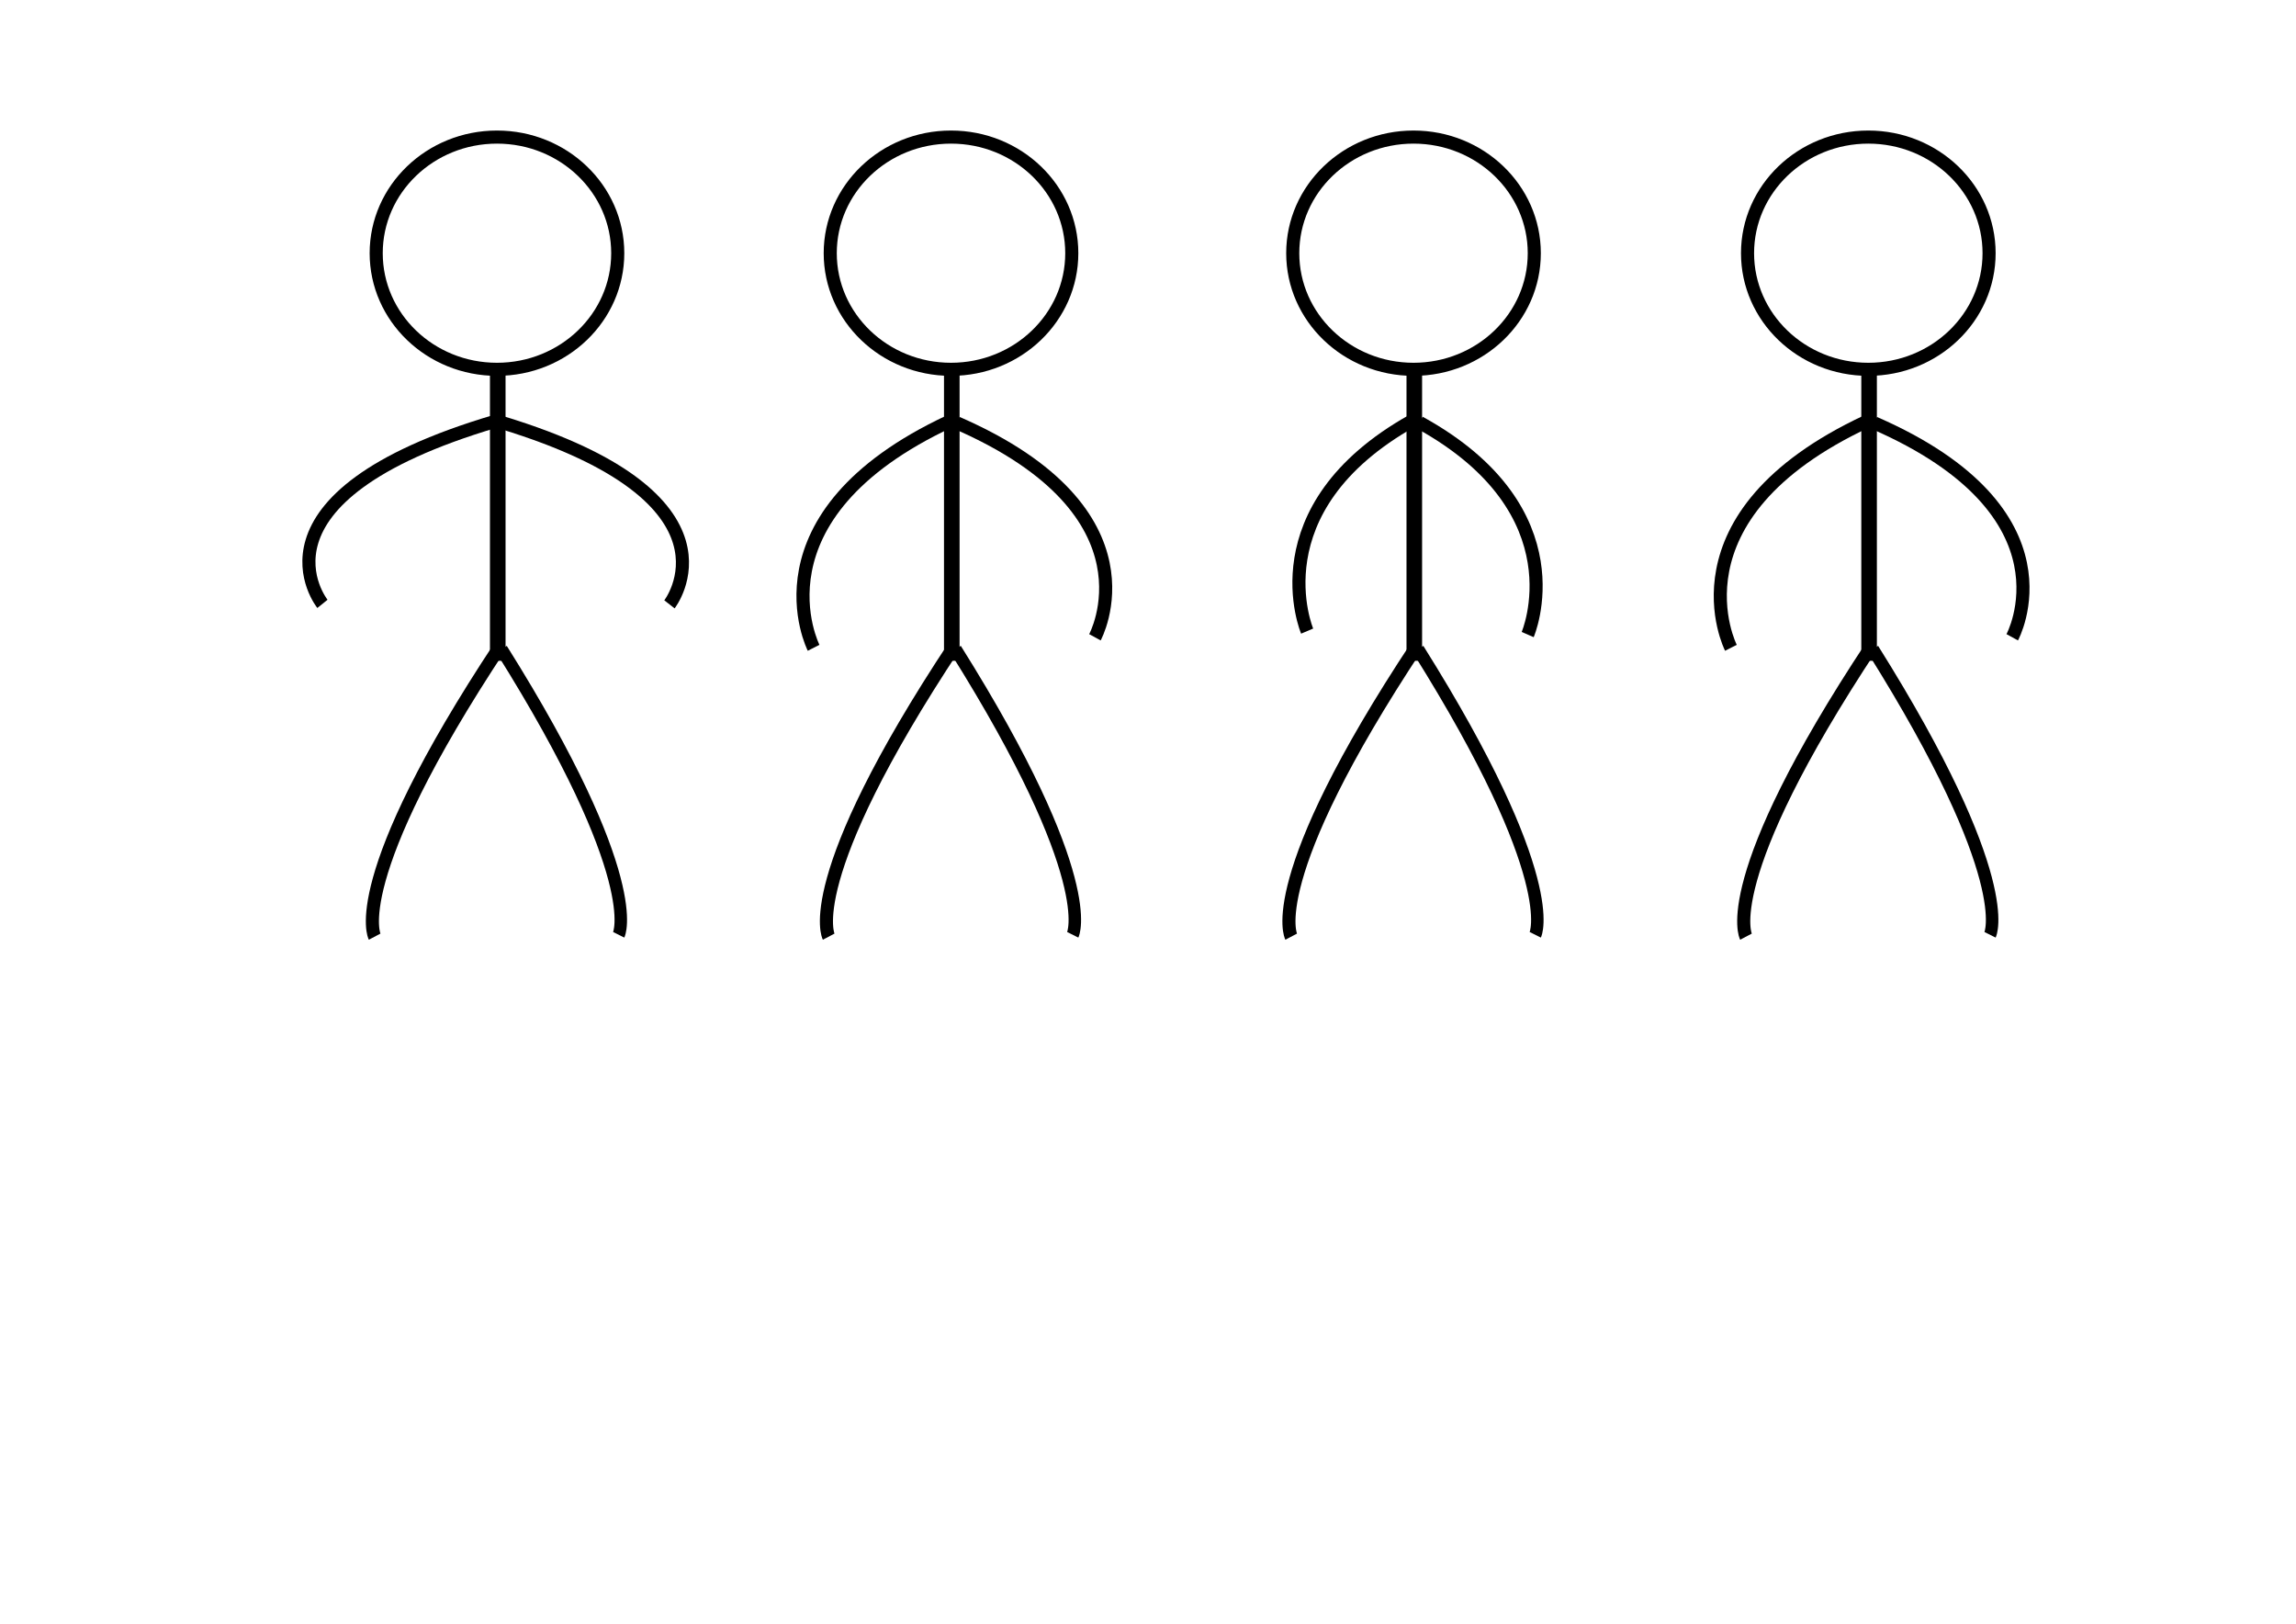 <?xml version="1.0" encoding="UTF-8" standalone="no"?>
<!-- Created with Inkscape (http://www.inkscape.org/) -->

<svg
   xmlns:dc="http://purl.org/dc/elements/1.1/"
   xmlns:cc="http://creativecommons.org/ns#"
   xmlns:rdf="http://www.w3.org/1999/02/22-rdf-syntax-ns#"
   xmlns:svg="http://www.w3.org/2000/svg"
   xmlns="http://www.w3.org/2000/svg"
   xmlns:sodipodi="http://sodipodi.sourceforge.net/DTD/sodipodi-0.dtd"
   xmlns:inkscape="http://www.inkscape.org/namespaces/inkscape"
   width="297mm"
   height="210mm"
   viewBox="0 0 1052.362 744.094"
   id="svg3336"
   version="1.1"
   inkscape:version="0.91 r13725"
   sodipodi:docname="stick_idle.svg"
   inkscape:export-filename="/home/work/work/projects/gamejamBreakRules/assets/stickman/stick_idle.png"
   inkscape:export-xdpi="90"
   inkscape:export-ydpi="90">
  <defs
     id="defs3338" />
  <sodipodi:namedview
     id="base"
     pagecolor="#ffffff"
     bordercolor="#ffffff"
     borderopacity="0"
     inkscape:pageopacity="0.0"
     inkscape:pageshadow="2"
     inkscape:zoom="1.4"
     inkscape:cx="584.04522"
     inkscape:cy="462.80963"
     inkscape:document-units="px"
     inkscape:current-layer="layer1"
     showgrid="false"
     inkscape:window-width="1916"
     inkscape:window-height="1033"
     inkscape:window-x="0"
     inkscape:window-y="22"
     inkscape:window-maximized="0" />
  <g
     inkscape:label="Layer 1"
     inkscape:groupmode="layer"
     id="layer1"
     transform="translate(0,-308.268)">
    <g
       id="g4294"
       transform="translate(246.248,0.868)">
      <g
         transform="translate(0,5)"
         id="g4216">
        <ellipse
           style="fill:none;fill-opacity:1;stroke:#000000;stroke-width:6;stroke-linejoin:round;stroke-miterlimit:4;stroke-dasharray:none;stroke-opacity:1"
           id="path3344"
           cx="189.643"
           cy="418.434"
           rx="55.357"
           ry="53.214" />
        <rect
           style="fill:#000000;fill-opacity:1;stroke:none;stroke-width:6;stroke-linejoin:round;stroke-miterlimit:4;stroke-dasharray:none;stroke-opacity:1"
           id="rect4146"
           width="7.143"
           height="132.857"
           x="186.429"
           y="472.362"
           ry="0.412" />
        <path
           style="fill:none;fill-rule:evenodd;stroke:#000000;stroke-width:6;stroke-linecap:butt;stroke-linejoin:miter;stroke-miterlimit:4;stroke-dasharray:none;stroke-opacity:1"
           d="M 189.064,495.437 C 95.897,538.933 126.667,599.266 126.667,599.266"
           id="path4163"
           inkscape:connector-curvature="0" />
        <path
           style="fill:none;fill-rule:evenodd;stroke:#000000;stroke-width:6;stroke-linecap:butt;stroke-linejoin:miter;stroke-miterlimit:4;stroke-dasharray:none;stroke-opacity:1"
           d="m 192.404,496.223 c 94.371,41.148 63.203,98.224 63.203,98.224"
           id="path4163-6"
           inkscape:connector-curvature="0" />
        <path
           style="fill:none;fill-rule:evenodd;stroke:#000000;stroke-width:6;stroke-linecap:butt;stroke-linejoin:miter;stroke-miterlimit:4;stroke-dasharray:none;stroke-opacity:1"
           d="M 191.429,598.076 C 120,705.934 133.571,731.648 133.571,731.648"
           id="path4199"
           inkscape:connector-curvature="0" />
        <path
           style="fill:none;fill-rule:evenodd;stroke:#000000;stroke-width:5.724;stroke-linecap:butt;stroke-linejoin:miter;stroke-miterlimit:4;stroke-dasharray:none;stroke-opacity:1"
           d="m 191.711,599.904 c 66.333,105.686 53.73,130.882 53.73,130.882"
           id="path4199-7"
           inkscape:connector-curvature="0" />
      </g>
    </g>
    <g
       id="g4303"
       transform="translate(-192.143,1.139)">
      <g
         id="g4216-5"
         transform="translate(230.285,4.728)">
        <ellipse
           style="fill:none;fill-opacity:1;stroke:#000000;stroke-width:6;stroke-linejoin:round;stroke-miterlimit:4;stroke-dasharray:none;stroke-opacity:1"
           id="path3344-3"
           cx="189.643"
           cy="418.434"
           rx="55.357"
           ry="53.214" />
        <rect
           style="fill:#000000;fill-opacity:1;stroke:none;stroke-width:6;stroke-linejoin:round;stroke-miterlimit:4;stroke-dasharray:none;stroke-opacity:1"
           id="rect4146-5"
           width="7.143"
           height="132.857"
           x="186.429"
           y="472.362"
           ry="0.412" />
        <path
           style="fill:none;fill-rule:evenodd;stroke:#000000;stroke-width:6;stroke-linecap:butt;stroke-linejoin:miter;stroke-miterlimit:4;stroke-dasharray:none;stroke-opacity:1"
           d="m 189.213,495.366 c -118.8,35.093 -79.564,83.77 -79.564,83.77"
           id="path4163-62"
           inkscape:connector-curvature="0" />
        <path
           style="fill:none;fill-rule:evenodd;stroke:#000000;stroke-width:6;stroke-linecap:butt;stroke-linejoin:miter;stroke-miterlimit:4;stroke-dasharray:none;stroke-opacity:1"
           d="m 192.282,496.167 c 114.106,34.848 76.419,83.186 76.419,83.186"
           id="path4163-6-9"
           inkscape:connector-curvature="0" />
        <path
           style="fill:none;fill-rule:evenodd;stroke:#000000;stroke-width:6;stroke-linecap:butt;stroke-linejoin:miter;stroke-miterlimit:4;stroke-dasharray:none;stroke-opacity:1"
           d="M 191.429,598.076 C 120,705.934 133.571,731.648 133.571,731.648"
           id="path4199-1"
           inkscape:connector-curvature="0" />
        <path
           style="fill:none;fill-rule:evenodd;stroke:#000000;stroke-width:5.724;stroke-linecap:butt;stroke-linejoin:miter;stroke-miterlimit:4;stroke-dasharray:none;stroke-opacity:1"
           d="m 191.711,599.904 c 66.333,105.686 53.73,130.882 53.73,130.882"
           id="path4199-7-2"
           inkscape:connector-curvature="0" />
      </g>
    </g>
    <g
       id="g4312"
       transform="translate(-0.62,1.139)">
      <g
         id="g4216-5-7"
         transform="translate(458.856,4.728)">
        <ellipse
           style="fill:none;fill-opacity:1;stroke:#000000;stroke-width:6;stroke-linejoin:round;stroke-miterlimit:4;stroke-dasharray:none;stroke-opacity:1"
           id="path3344-3-0"
           cx="189.643"
           cy="418.434"
           rx="55.357"
           ry="53.214" />
        <rect
           style="fill:#000000;fill-opacity:1;stroke:none;stroke-width:6;stroke-linejoin:round;stroke-miterlimit:4;stroke-dasharray:none;stroke-opacity:1"
           id="rect4146-5-9"
           width="7.143"
           height="132.857"
           x="186.429"
           y="472.362"
           ry="0.412" />
        <path
           style="fill:none;fill-rule:evenodd;stroke:#000000;stroke-width:6;stroke-linecap:butt;stroke-linejoin:miter;stroke-miterlimit:4;stroke-dasharray:none;stroke-opacity:1"
           d="m 189.148,495.158 c -72.058,40.408 -48.259,96.457 -48.259,96.457"
           id="path4163-62-3"
           inkscape:connector-curvature="0" />
        <path
           style="fill:none;fill-rule:evenodd;stroke:#000000;stroke-width:6;stroke-linecap:butt;stroke-linejoin:miter;stroke-miterlimit:4;stroke-dasharray:none;stroke-opacity:1"
           d="m 192.412,496.026 c 73.998,40.71 49.558,97.179 49.558,97.179"
           id="path4163-6-9-6"
           inkscape:connector-curvature="0" />
        <path
           style="fill:none;fill-rule:evenodd;stroke:#000000;stroke-width:6;stroke-linecap:butt;stroke-linejoin:miter;stroke-miterlimit:4;stroke-dasharray:none;stroke-opacity:1"
           d="M 191.429,598.076 C 120,705.934 133.571,731.648 133.571,731.648"
           id="path4199-1-0"
           inkscape:connector-curvature="0" />
        <path
           style="fill:none;fill-rule:evenodd;stroke:#000000;stroke-width:5.724;stroke-linecap:butt;stroke-linejoin:miter;stroke-miterlimit:4;stroke-dasharray:none;stroke-opacity:1"
           d="m 191.711,599.904 c 66.333,105.686 53.73,130.882 53.73,130.882"
           id="path4199-7-2-6"
           inkscape:connector-curvature="0" />
      </g>
    </g>
    <g
       id="g4294-2"
       transform="translate(666.689,0.868)">
      <g
         transform="translate(0,5)"
         id="g4216-9">
        <ellipse
           style="fill:none;fill-opacity:1;stroke:#000000;stroke-width:6;stroke-linejoin:round;stroke-miterlimit:4;stroke-dasharray:none;stroke-opacity:1"
           id="path3344-31"
           cx="189.643"
           cy="418.434"
           rx="55.357"
           ry="53.214" />
        <rect
           style="fill:#000000;fill-opacity:1;stroke:none;stroke-width:6;stroke-linejoin:round;stroke-miterlimit:4;stroke-dasharray:none;stroke-opacity:1"
           id="rect4146-9"
           width="7.143"
           height="132.857"
           x="186.429"
           y="472.362"
           ry="0.412" />
        <path
           style="fill:none;fill-rule:evenodd;stroke:#000000;stroke-width:6;stroke-linecap:butt;stroke-linejoin:miter;stroke-miterlimit:4;stroke-dasharray:none;stroke-opacity:1"
           d="M 189.064,495.437 C 95.897,538.933 126.667,599.266 126.667,599.266"
           id="path4163-4"
           inkscape:connector-curvature="0" />
        <path
           style="fill:none;fill-rule:evenodd;stroke:#000000;stroke-width:6;stroke-linecap:butt;stroke-linejoin:miter;stroke-miterlimit:4;stroke-dasharray:none;stroke-opacity:1"
           d="m 192.404,496.223 c 94.371,41.148 63.203,98.224 63.203,98.224"
           id="path4163-6-7"
           inkscape:connector-curvature="0" />
        <path
           style="fill:none;fill-rule:evenodd;stroke:#000000;stroke-width:6;stroke-linecap:butt;stroke-linejoin:miter;stroke-miterlimit:4;stroke-dasharray:none;stroke-opacity:1"
           d="M 191.429,598.076 C 120,705.934 133.571,731.648 133.571,731.648"
           id="path4199-8"
           inkscape:connector-curvature="0" />
        <path
           style="fill:none;fill-rule:evenodd;stroke:#000000;stroke-width:5.724;stroke-linecap:butt;stroke-linejoin:miter;stroke-miterlimit:4;stroke-dasharray:none;stroke-opacity:1"
           d="m 191.711,599.904 c 66.333,105.686 53.73,130.882 53.73,130.882"
           id="path4199-7-4"
           inkscape:connector-curvature="0" />
      </g>
    </g>
  </g>
</svg>
